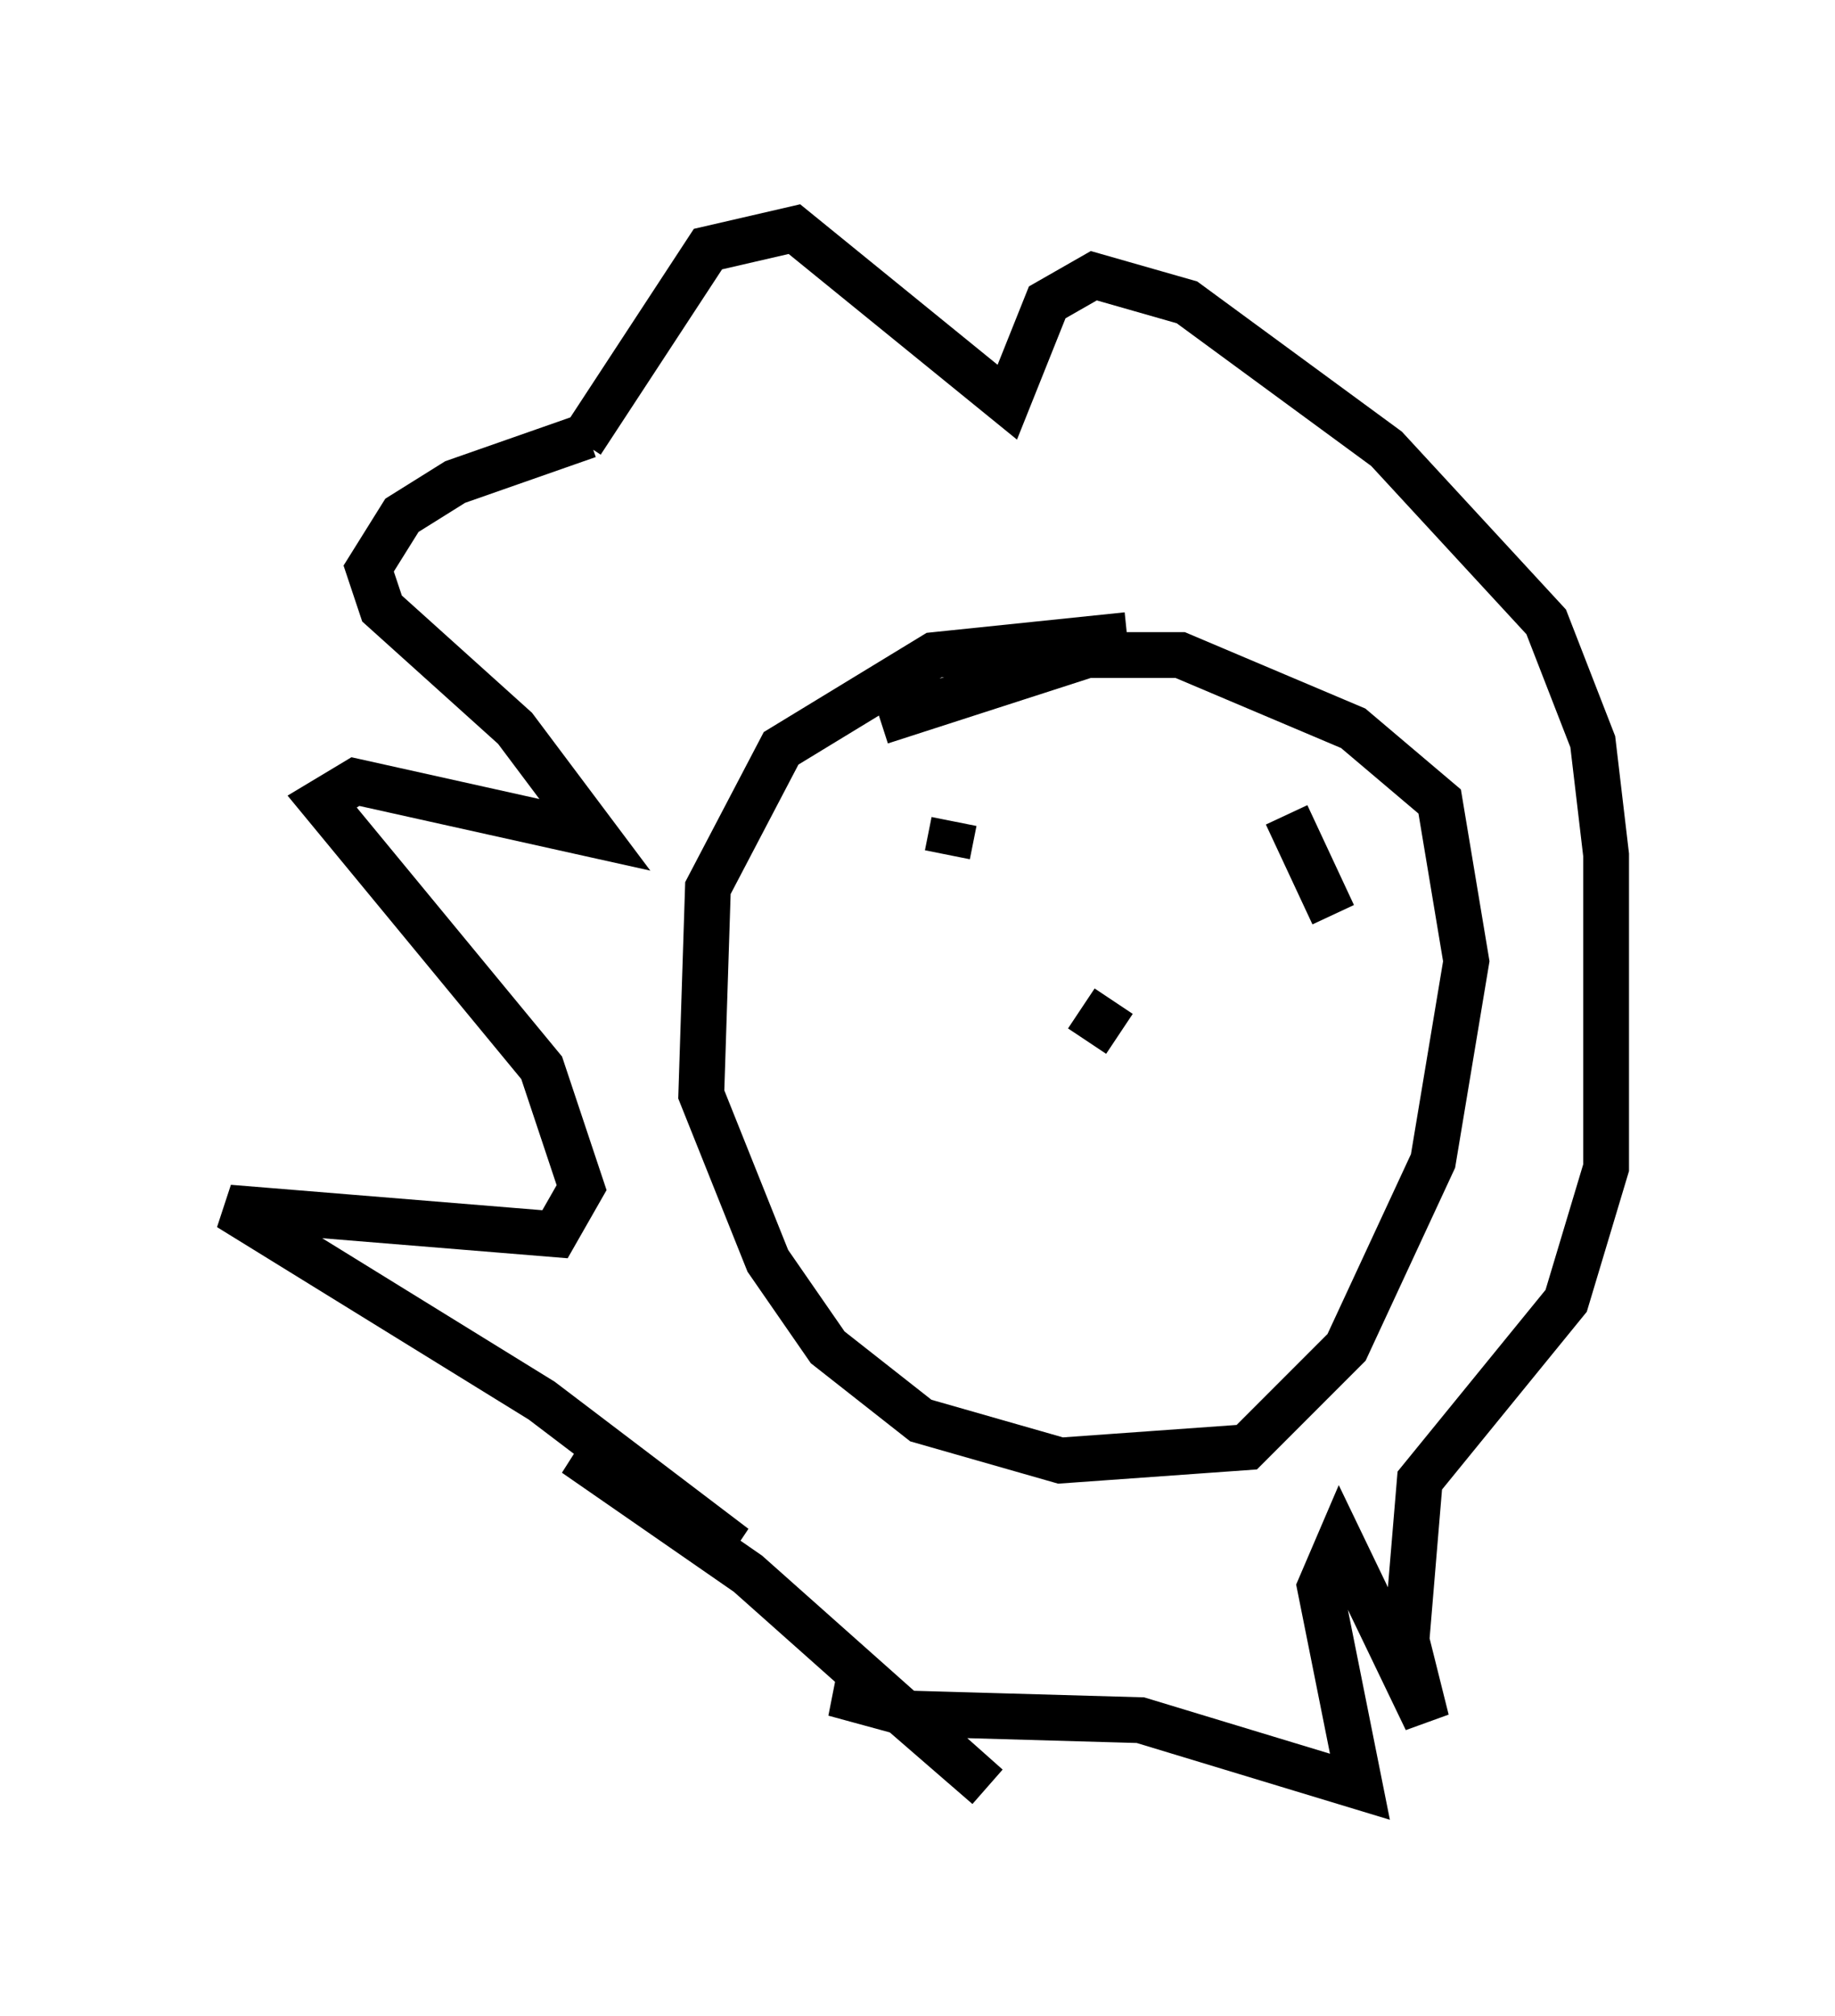 <?xml version="1.0" encoding="utf-8" ?>
<svg baseProfile="full" height="43.989" version="1.1" width="40.067" xmlns="http://www.w3.org/2000/svg" xmlns:ev="http://www.w3.org/2001/xml-events" xmlns:xlink="http://www.w3.org/1999/xlink"><defs /><rect fill="white" height="43.989" width="40.067" x="0" y="0" /><path d="M11.391, 12.844 m1.307, -3.196 l2.76, -4.212 1.888, -0.436 l4.648, 3.777 0.872, -2.179 l1.017, -0.581 2.034, 0.581 l4.358, 3.196 3.486, 3.777 l1.017, 2.615 0.291, 2.469 l0.0, 6.827 -0.872, 2.905 l-3.196, 3.922 -0.291, 3.486 l0.436, 1.743 -1.888, -3.922 l-0.436, 1.017 0.872, 4.358 l-4.793, -1.453 -5.084, -0.145 l-1.598, -0.436 1.162, 0.145 l2.179, 1.888 -5.229, -4.648 l-3.777, -2.615 3.486, 2.034 l-4.212, -3.196 -6.827, -4.212 l7.117, 0.581 0.581, -1.017 l-0.872, -2.615 -4.793, -5.81 l0.726, -0.436 5.229, 1.162 l-1.743, -2.324 -2.905, -2.615 l-0.291, -0.872 0.726, -1.162 l1.162, -0.726 2.905, -1.017 m11.765, 4.358 l-4.212, 0.436 -3.341, 2.034 l-1.598, 3.05 -0.145, 4.503 l1.453, 3.631 1.307, 1.888 l2.034, 1.598 3.05, 0.872 l4.067, -0.291 2.179, -2.179 l1.888, -4.067 0.726, -4.358 l-0.581, -3.486 -1.888, -1.598 l-3.777, -1.598 -2.034, 0.0 l-4.503, 1.453 m1.453, 2.905 l0.0, 0.0 m0.0, 0.0 l0.145, -0.726 m8.279, 2.034 l-1.017, -2.179 m-3.05, 6.972 l0.0, 0.0 m-1.307, -2.034 l0.581, -0.872 " fill="none" stroke="black" stroke-width="1" /></svg>